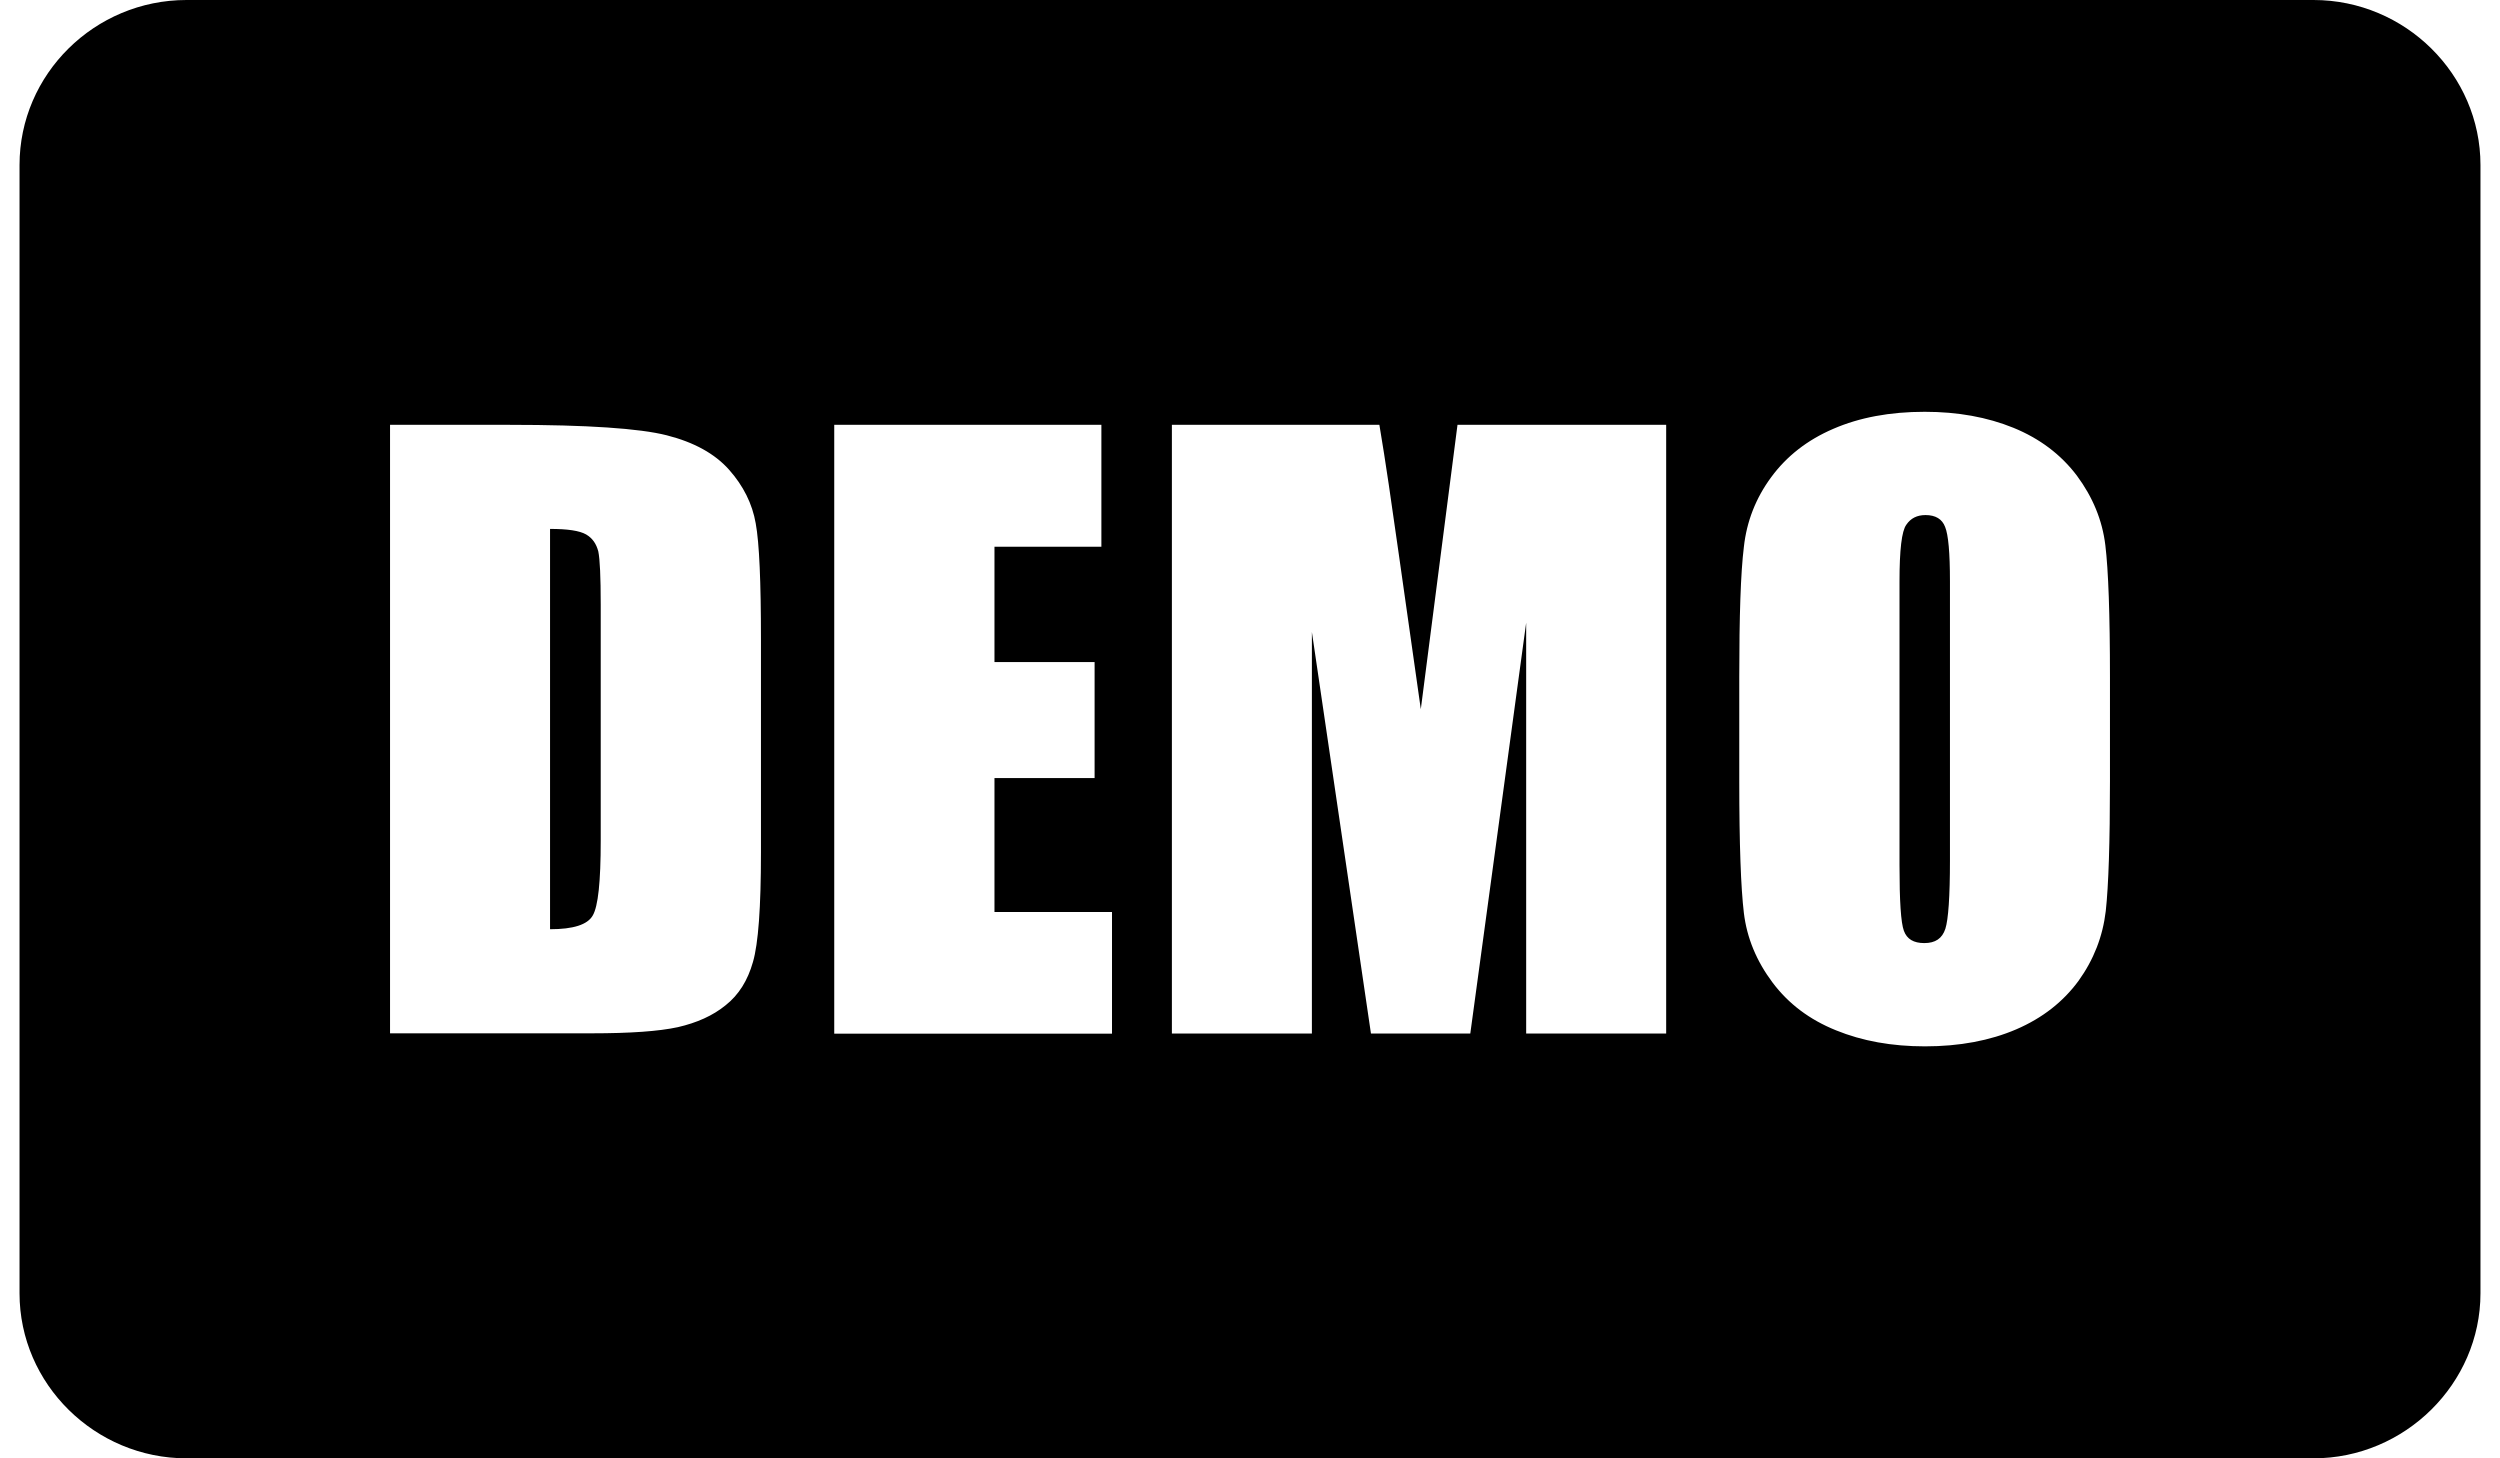 <svg width="24" height="14" viewBox="0 0 54 32" fill="none" xmlns="http://www.w3.org/2000/svg">
    <path fill-rule="evenodd" clip-rule="evenodd"
        d="M3.665 0H50.335C52.352 0 54 1.637 54 3.621V28.379C54 30.359 52.343 32 50.335 32H3.665C1.657 32 0 30.372 0 28.379V3.621C0 1.628 1.648 0 3.665 0ZM8.13 9.322H10.758C12.454 9.322 13.605 9.4 14.203 9.552C14.801 9.704 15.258 9.956 15.57 10.308C15.882 10.659 16.08 11.055 16.154 11.484C16.233 11.914 16.269 12.765 16.269 14.029V18.709C16.269 19.908 16.211 20.707 16.093 21.11C15.979 21.514 15.781 21.831 15.495 22.057C15.214 22.287 14.862 22.443 14.445 22.539C14.027 22.63 13.399 22.674 12.555 22.674H8.13V9.322ZM11.641 11.606V20.39C12.151 20.39 12.463 20.29 12.577 20.09C12.696 19.89 12.753 19.348 12.753 18.449V13.265C12.753 12.661 12.735 12.27 12.7 12.101C12.656 11.932 12.573 11.81 12.432 11.727C12.287 11.645 12.028 11.606 11.641 11.606ZM17.877 9.322H23.739V11.997H21.393V14.528H23.59V17.073H21.393V20.012H23.972V22.682H17.877V9.322ZM36.132 9.322V22.678H33.06V13.664L31.834 22.678H29.654L28.358 13.868V22.678H25.286V9.322H29.839C29.975 10.125 30.111 11.072 30.265 12.162L30.748 15.562L31.553 9.322H36.132ZM45.87 17.142C45.87 18.484 45.839 19.434 45.778 19.99C45.712 20.55 45.514 21.058 45.18 21.523C44.842 21.983 44.389 22.339 43.813 22.587C43.238 22.834 42.57 22.96 41.81 22.96C41.084 22.96 40.434 22.843 39.858 22.608C39.278 22.374 38.817 22.027 38.465 21.558C38.114 21.089 37.903 20.581 37.837 20.034C37.771 19.482 37.736 18.523 37.736 17.142V14.858C37.736 13.516 37.767 12.566 37.837 12.001C37.898 11.445 38.096 10.933 38.435 10.473C38.773 10.012 39.226 9.656 39.801 9.409C40.373 9.161 41.041 9.036 41.805 9.036C42.53 9.036 43.176 9.153 43.752 9.387C44.328 9.622 44.794 9.973 45.145 10.438C45.492 10.907 45.703 11.415 45.769 11.966C45.835 12.513 45.87 13.477 45.87 14.858V17.142ZM42.359 12.757C42.359 12.131 42.324 11.736 42.253 11.563C42.188 11.389 42.042 11.302 41.823 11.302C41.638 11.302 41.498 11.371 41.401 11.515C41.3 11.654 41.252 12.066 41.252 12.757V18.987C41.252 19.769 41.282 20.246 41.348 20.424C41.414 20.607 41.563 20.694 41.796 20.694C42.038 20.694 42.188 20.594 42.258 20.381C42.324 20.173 42.359 19.673 42.359 18.883V12.757Z"
        fill="currentColor" fill-opacity="1" />
</svg>